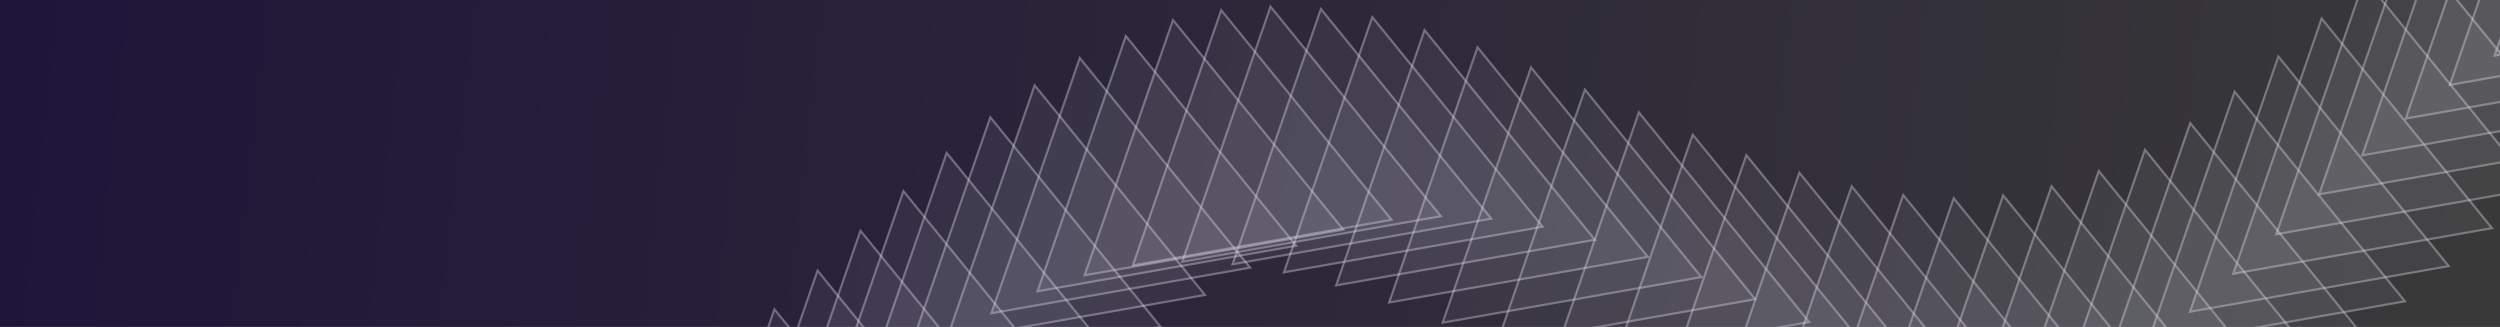<svg width="1147" height="150" viewBox="0 0 1147 150" fill="none" xmlns="http://www.w3.org/2000/svg">
<g clip-path="url(#clip0_496_2)">
<rect width="1147" height="150" fill="url(#paint0_linear_496_2)"/>
<path d="M335.165 157.675L414.38 255.166L294.071 276.379L335.165 157.675Z" fill="#E1DDEE" fill-opacity="0.07"/>
<path d="M294.822 275.739L335.344 158.688L413.456 254.821L294.822 275.739Z" stroke="#E3DCEE" stroke-opacity="0.35"/>
<path d="M355.131 140.932L434.346 238.422L314.037 259.636L355.131 140.932Z" fill="#E1DDEE" fill-opacity="0.07"/>
<path d="M314.788 258.996L355.31 141.945L433.421 238.078L314.788 258.996Z" stroke="#E3DCEE" stroke-opacity="0.35"/>
<path d="M374.914 123.149L454.128 220.639L333.82 241.853L374.914 123.149Z" fill="#E1DDEE" fill-opacity="0.07"/>
<path d="M334.571 241.213L375.092 124.161L453.204 220.295L334.571 241.213Z" stroke="#E3DCEE" stroke-opacity="0.35"/>
<path d="M394.61 104.875L473.825 202.366L353.516 223.579L394.61 104.875Z" fill="#E1DDEE" fill-opacity="0.07"/>
<path d="M354.267 222.939L394.789 105.888L472.9 202.021L354.267 222.939Z" stroke="#E3DCEE" stroke-opacity="0.35"/>
<path d="M414.321 86.688L493.536 184.178L373.228 205.392L414.321 86.688Z" fill="#E1DDEE" fill-opacity="0.07"/>
<path d="M373.978 204.752L414.5 87.701L492.612 183.834L373.978 204.752Z" stroke="#E3DCEE" stroke-opacity="0.35"/>
<path d="M434.148 69.153L513.362 166.643L393.054 187.857L434.148 69.153Z" fill="#E1DDEE" fill-opacity="0.07"/>
<path d="M393.805 187.217L434.326 70.165L512.438 166.298L393.805 187.217Z" stroke="#E3DCEE" stroke-opacity="0.35"/>
<path d="M454.185 52.812L533.399 150.302L413.091 171.516L454.185 52.812Z" fill="#E1DDEE" fill-opacity="0.07"/>
<path d="M413.842 170.876L454.363 53.825L532.475 149.958L413.842 170.876Z" stroke="#E3DCEE" stroke-opacity="0.35"/>
<path d="M474.52 38.163L553.735 135.654L433.426 156.868L474.52 38.163Z" fill="#E1DDEE" fill-opacity="0.07"/>
<path d="M434.177 156.227L474.699 39.176L552.811 135.309L434.177 156.227Z" stroke="#E3DCEE" stroke-opacity="0.35"/>
<path d="M495.229 25.633L574.444 123.124L454.135 144.337L495.229 25.633Z" fill="#E1DDEE" fill-opacity="0.07"/>
<path d="M454.886 143.697L495.408 26.646L573.52 122.779L454.886 143.697Z" stroke="#E3DCEE" stroke-opacity="0.35"/>
<path d="M516.372 15.563L595.586 113.053L475.278 134.267L516.372 15.563Z" fill="#E1DDEE" fill-opacity="0.07"/>
<path d="M476.029 133.627L516.55 16.576L594.662 112.709L476.029 133.627Z" stroke="#E3DCEE" stroke-opacity="0.35"/>
<path d="M537.992 8.202L617.207 105.692L496.899 126.906L537.992 8.202Z" fill="#E1DDEE" fill-opacity="0.07"/>
<path d="M497.649 126.266L538.171 9.214L616.283 105.347L497.649 126.266Z" stroke="#E3DCEE" stroke-opacity="0.35"/>
<path d="M560.114 3.685L639.329 101.175L519.02 122.389L560.114 3.685Z" fill="#E1DDEE" fill-opacity="0.07"/>
<path d="M519.771 121.749L560.293 4.698L638.404 100.831L519.771 121.749Z" stroke="#E3DCEE" stroke-opacity="0.35"/>
<path d="M582.741 2.035L661.956 99.525L541.648 120.739L582.741 2.035Z" fill="#E1DDEE" fill-opacity="0.07"/>
<path d="M542.398 120.099L582.92 3.047L661.032 99.18L542.398 120.099Z" stroke="#E3DCEE" stroke-opacity="0.35"/>
<path d="M605.859 3.162L685.073 100.653L564.765 121.867L605.859 3.162Z" fill="#E1DDEE" fill-opacity="0.07"/>
<path d="M565.516 121.226L606.037 4.175L684.149 100.308L565.516 121.226Z" stroke="#E3DCEE" stroke-opacity="0.35"/>
<path d="M629.43 6.868L708.645 104.358L588.337 125.572L629.43 6.868Z" fill="#E1DDEE" fill-opacity="0.07"/>
<path d="M589.087 124.932L629.609 7.88L707.721 104.013L589.087 124.932Z" stroke="#E3DCEE" stroke-opacity="0.35"/>
<path d="M653.403 12.844L732.617 110.335L612.309 131.548L653.403 12.844Z" fill="#E1DDEE" fill-opacity="0.07"/>
<path d="M613.059 130.908L653.581 13.857L731.693 109.99L613.059 130.908Z" stroke="#E3DCEE" stroke-opacity="0.35"/>
<path d="M677.706 20.7L756.92 118.19L636.612 139.404L677.706 20.7Z" fill="#E1DDEE" fill-opacity="0.07"/>
<path d="M637.363 138.764L677.884 21.712L755.996 117.845L637.363 138.764Z" stroke="#E3DCEE" stroke-opacity="0.35"/>
<path d="M702.258 29.962L781.472 127.453L661.164 148.666L702.258 29.962Z" fill="#E1DDEE" fill-opacity="0.07"/>
<path d="M661.914 148.026L702.436 30.975L780.548 127.108L661.914 148.026Z" stroke="#E3DCEE" stroke-opacity="0.35"/>
<path d="M726.965 40.109L806.179 137.599L685.871 158.813L726.965 40.109Z" fill="#E1DDEE" fill-opacity="0.07"/>
<path d="M686.621 158.173L727.143 41.121L805.255 137.255L686.621 158.173Z" stroke="#E3DCEE" stroke-opacity="0.35"/>
<path d="M751.729 50.578L830.943 148.068L710.635 169.282L751.729 50.578Z" fill="#E1DDEE" fill-opacity="0.07"/>
<path d="M711.386 168.642L751.907 51.59L830.019 147.723L711.386 168.642Z" stroke="#E3DCEE" stroke-opacity="0.35"/>
<path d="M776.449 60.795L855.664 158.286L735.355 179.499L776.449 60.795Z" fill="#E1DDEE" fill-opacity="0.07"/>
<path d="M736.106 178.859L776.627 61.808L854.739 157.941L736.106 178.859Z" stroke="#E3DCEE" stroke-opacity="0.35"/>
<path d="M801.025 70.197L880.24 167.687L759.931 188.901L801.025 70.197Z" fill="#E1DDEE" fill-opacity="0.07"/>
<path d="M760.682 188.261L801.204 71.209L879.315 167.342L760.682 188.261Z" stroke="#E3DCEE" stroke-opacity="0.35"/>
<path d="M825.364 78.253L904.579 175.744L784.27 196.957L825.364 78.253Z" fill="#E1DDEE" fill-opacity="0.07"/>
<path d="M785.021 196.317L825.543 79.266L903.654 175.399L785.021 196.317Z" stroke="#E3DCEE" stroke-opacity="0.35"/>
<path d="M849.381 84.486L928.596 181.976L808.287 203.19L849.381 84.486Z" fill="#E1DDEE" fill-opacity="0.07"/>
<path d="M809.038 202.55L849.56 85.498L927.671 181.631L809.038 202.55Z" stroke="#E3DCEE" stroke-opacity="0.35"/>
<path d="M873.006 88.491L952.22 185.981L831.912 207.195L873.006 88.491Z" fill="#E1DDEE" fill-opacity="0.07"/>
<path d="M832.662 206.555L873.184 89.503L951.296 185.636L832.662 206.555Z" stroke="#E3DCEE" stroke-opacity="0.35"/>
<path d="M896.181 89.951L975.396 187.441L855.088 208.655L896.181 89.951Z" fill="#E1DDEE" fill-opacity="0.07"/>
<path d="M855.838 208.015L896.36 90.963L974.472 187.096L855.838 208.015Z" stroke="#E3DCEE" stroke-opacity="0.35"/>
<path d="M918.871 88.653L998.086 186.143L877.777 207.357L918.871 88.653Z" fill="#E1DDEE" fill-opacity="0.07"/>
<path d="M878.528 206.717L919.049 89.665L997.161 185.798L878.528 206.717Z" stroke="#E3DCEE" stroke-opacity="0.35"/>
<path d="M941.055 84.491L1020.27 181.981L899.962 203.195L941.055 84.491Z" fill="#E1DDEE" fill-opacity="0.07"/>
<path d="M900.712 202.555L941.234 85.503L1019.35 181.636L900.712 202.555Z" stroke="#E3DCEE" stroke-opacity="0.35"/>
<path d="M962.737 77.477L1041.95 174.967L921.643 196.181L962.737 77.477Z" fill="#E1DDEE" fill-opacity="0.07"/>
<path d="M922.394 195.541L962.916 78.49L1041.03 174.623L922.394 195.541Z" stroke="#E3DCEE" stroke-opacity="0.35"/>
<path d="M983.937 67.732L1063.15 165.222L942.843 186.436L983.937 67.732Z" fill="#E1DDEE" fill-opacity="0.07"/>
<path d="M943.594 185.796L984.115 68.744L1062.23 164.878L943.594 185.796Z" stroke="#E3DCEE" stroke-opacity="0.35"/>
<path d="M1004.7 55.49L1083.91 152.98L963.603 174.194L1004.7 55.49Z" fill="#E1DDEE" fill-opacity="0.07"/>
<path d="M964.353 173.554L1004.88 56.502L1082.99 152.635L964.353 173.554Z" stroke="#E3DCEE" stroke-opacity="0.35"/>
<path d="M1025.07 41.081L1104.29 138.572L983.981 159.786L1025.07 41.081Z" fill="#E1DDEE" fill-opacity="0.07"/>
<path d="M984.731 159.145L1025.25 42.094L1103.36 138.227L984.731 159.145Z" stroke="#E3DCEE" stroke-opacity="0.35"/>
<path d="M1045.14 24.925L1124.36 122.416L1004.05 143.629L1045.14 24.925Z" fill="#E1DDEE" fill-opacity="0.07"/>
<path d="M1004.8 142.989L1045.32 25.938L1123.43 122.071L1004.8 142.989Z" stroke="#E3DCEE" stroke-opacity="0.35"/>
<path d="M1064.99 7.509L1144.21 105L1023.9 126.213L1064.99 7.509Z" fill="#E1DDEE" fill-opacity="0.07"/>
<path d="M1024.65 125.573L1065.17 8.522L1143.28 104.655L1024.65 125.573Z" stroke="#E3DCEE" stroke-opacity="0.35"/>
<path d="M1084.71 -10.629L1163.93 86.862L1043.62 108.076L1084.71 -10.629Z" fill="#E1DDEE" fill-opacity="0.07"/>
<path d="M1044.37 107.435L1084.89 -9.616L1163 86.517L1044.37 107.435Z" stroke="#E3DCEE" stroke-opacity="0.35"/>
<path d="M1104.4 -28.922L1183.62 68.569L1063.31 89.783L1104.4 -28.922Z" fill="#E1DDEE" fill-opacity="0.07"/>
<path d="M1064.06 89.142L1104.58 -27.909L1182.69 68.224L1064.06 89.142Z" stroke="#E3DCEE" stroke-opacity="0.35"/>
<path d="M1124.17 -46.797L1203.39 50.694L1083.08 71.908L1124.17 -46.797Z" fill="#E1DDEE" fill-opacity="0.07"/>
<path d="M1083.83 71.267L1124.35 -45.784L1202.46 50.349L1083.83 71.267Z" stroke="#E3DCEE" stroke-opacity="0.35"/>
<path d="M1144.11 -63.697L1223.32 33.794L1103.02 55.007L1144.11 -63.697Z" fill="#E1DDEE" fill-opacity="0.07"/>
<path d="M1103.77 54.367L1144.29 -62.684L1222.4 33.449L1103.77 54.367Z" stroke="#E3DCEE" stroke-opacity="0.35"/>
<path d="M1164.31 -79.106L1243.52 18.384L1123.22 39.598L1164.31 -79.106Z" fill="#E1DDEE" fill-opacity="0.07"/>
<path d="M1123.97 38.958L1164.49 -78.094L1242.6 18.04L1123.97 38.958Z" stroke="#E3DCEE" stroke-opacity="0.35"/>
<path d="M1184.86 -92.565L1264.07 4.925L1143.76 26.139L1184.86 -92.565Z" fill="#E1DDEE" fill-opacity="0.07"/>
<path d="M1144.51 25.499L1185.03 -91.552L1263.15 4.581L1144.51 25.499Z" stroke="#E3DCEE" stroke-opacity="0.35"/>
<path d="M1205.81 -103.694L1285.03 -6.204L1164.72 15.01L1205.81 -103.694Z" fill="#E1DDEE" fill-opacity="0.07"/>
<path d="M1165.47 14.37L1205.99 -102.681L1284.1 -6.548L1165.47 14.37Z" stroke="#E3DCEE" stroke-opacity="0.35"/>
</g>
<defs>
<linearGradient id="paint0_linear_496_2" x1="10" y1="13.5" x2="1138.5" y2="140" gradientUnits="userSpaceOnUse">
<stop stop-color="#1F1539"/>
<stop offset="1" stop-color="#393939"/>
</linearGradient>
<clipPath id="clip0_496_2">
<rect width="1147" height="150" fill="white"/>
</clipPath>
</defs>
</svg>
